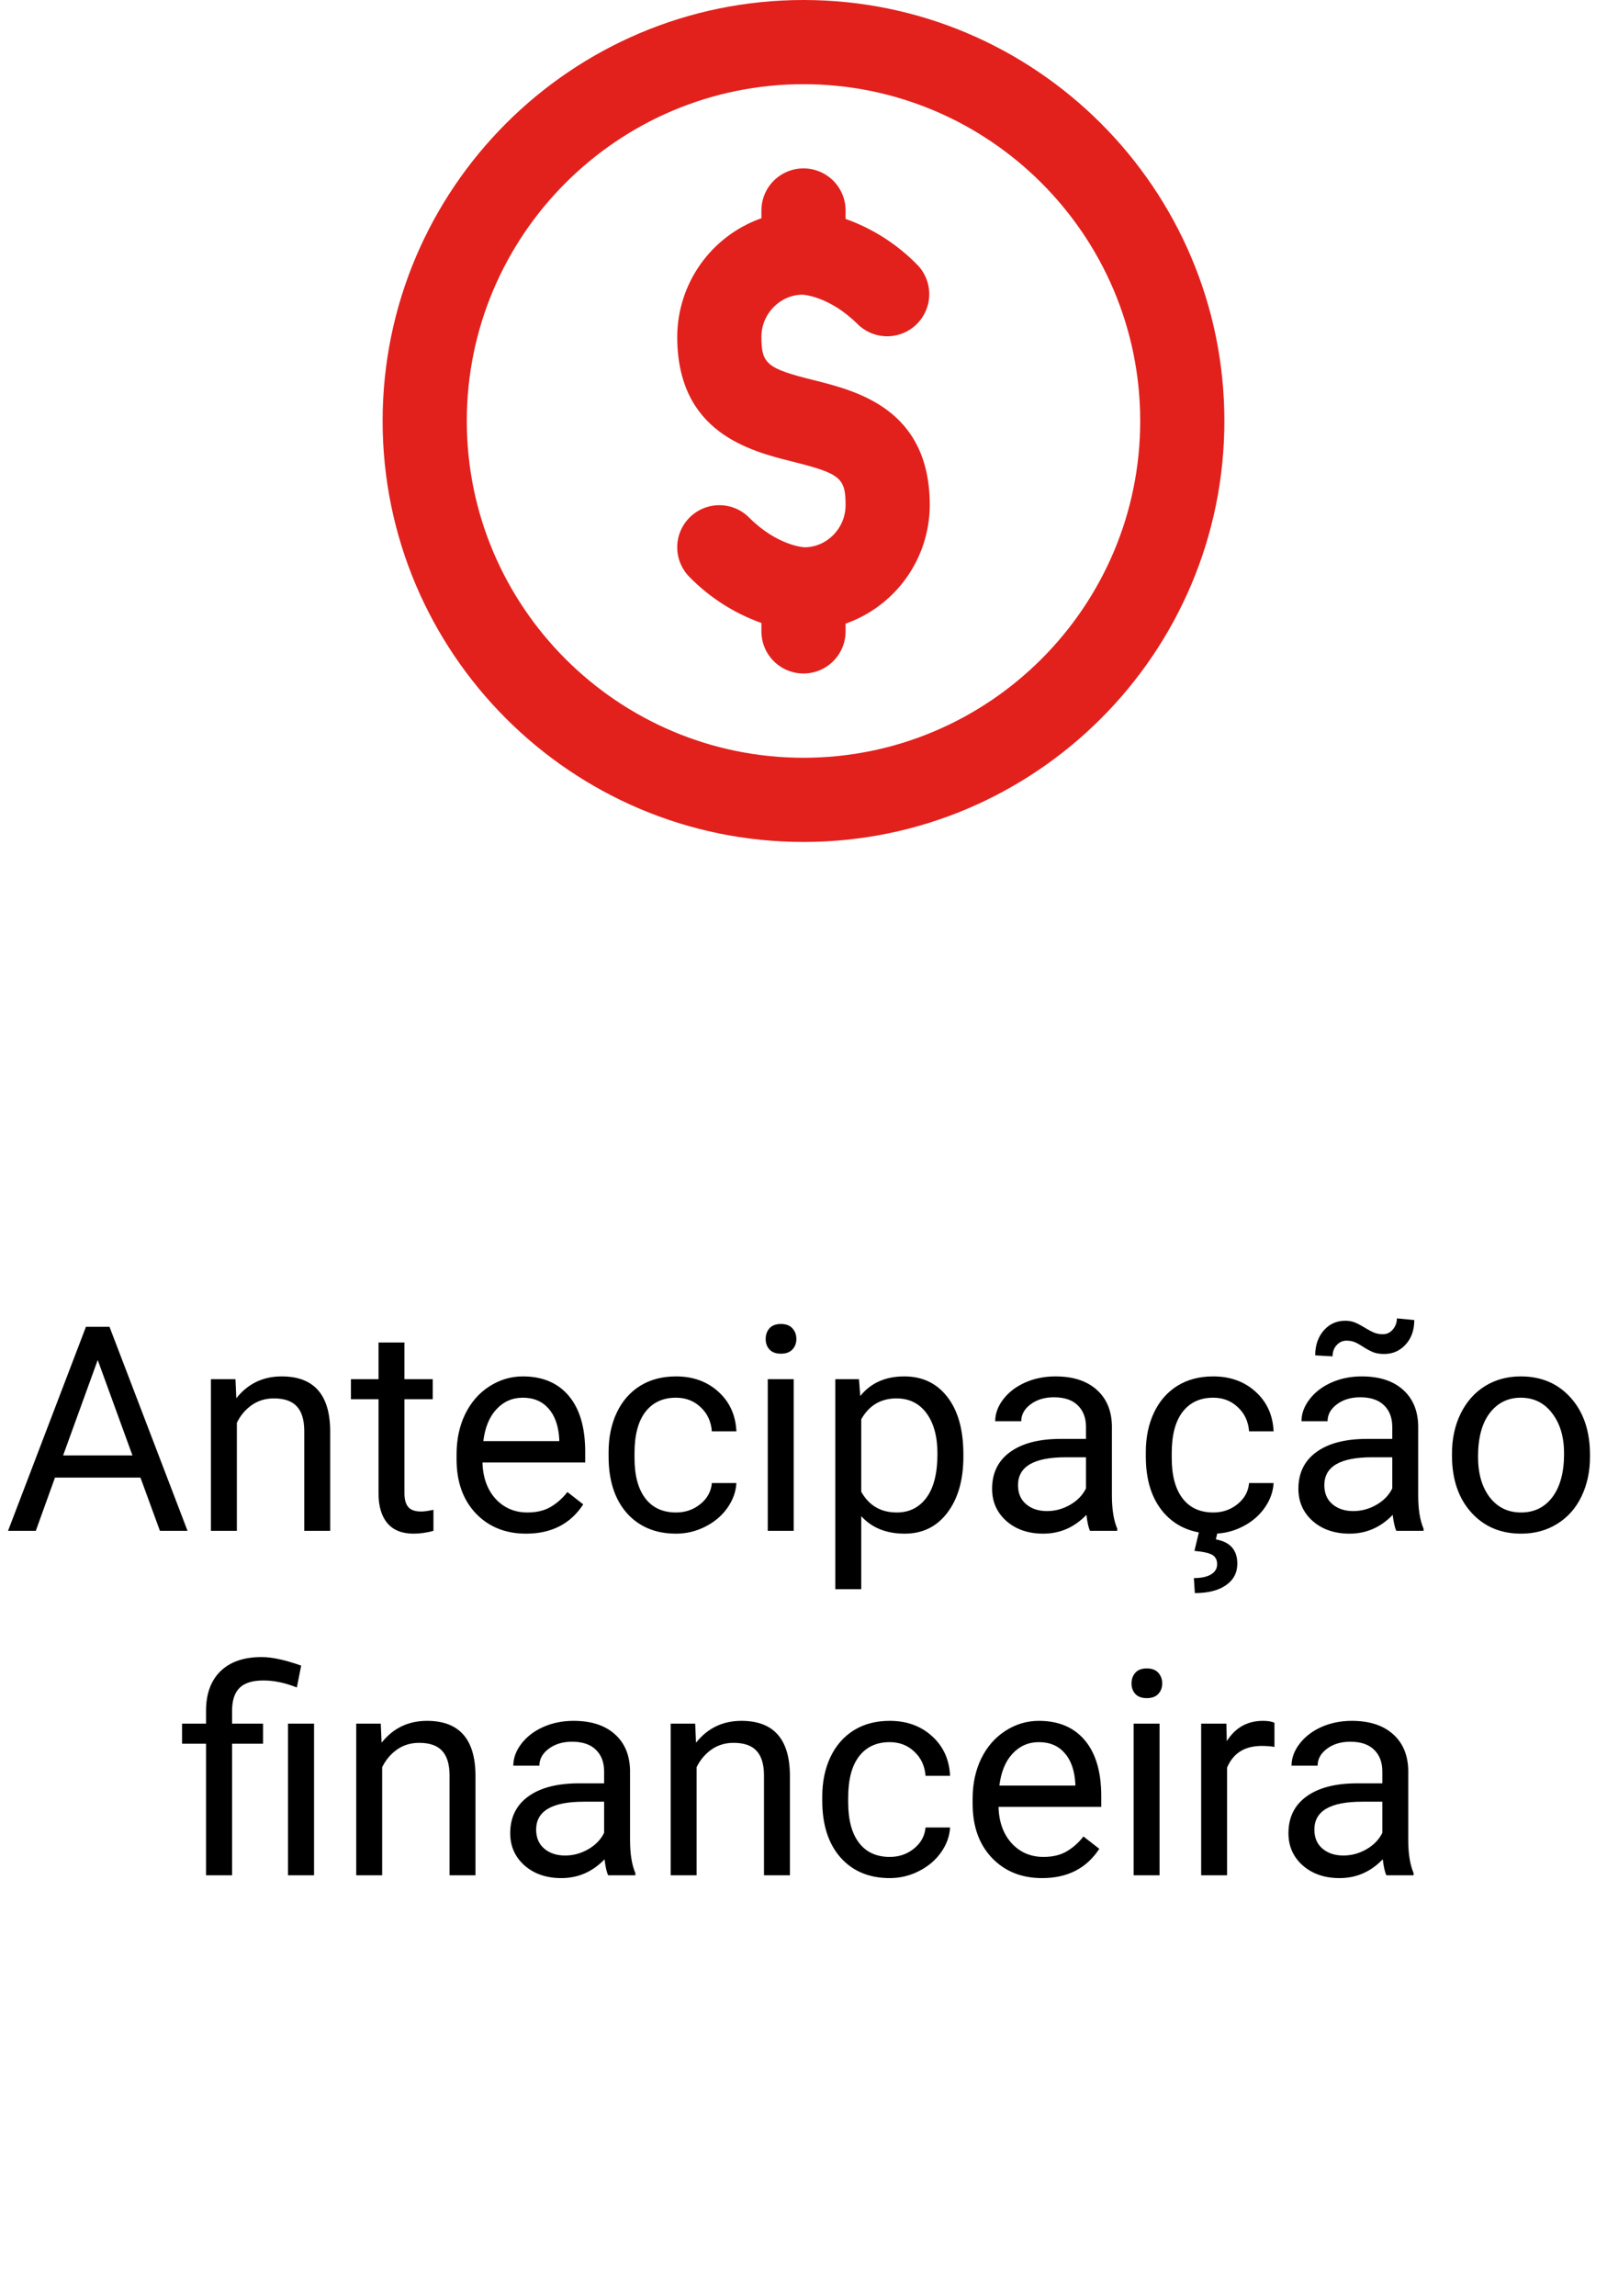 <svg width="84" height="120" viewBox="0 0 84 120" fill="none" xmlns="http://www.w3.org/2000/svg">
<path d="M42 0C29.869 0 20 9.869 20 22C20 34.131 29.869 44 42 44C54.131 44 64 34.131 64 22C64 9.869 54.131 0 42 0ZM42 39.6C32.296 39.6 24.4 31.704 24.4 22C24.4 12.296 32.296 4.4 42 4.4C51.704 4.4 59.6 12.296 59.6 22C59.6 31.704 51.704 39.6 42 39.6ZM41.949 15.4C42.007 15.4 43.377 15.488 44.845 16.955C45.26 17.356 45.815 17.578 46.392 17.573C46.969 17.568 47.521 17.337 47.929 16.929C48.337 16.521 48.568 15.969 48.573 15.392C48.578 14.815 48.356 14.259 47.955 13.845C46.903 12.767 45.619 11.945 44.2 11.44V11C44.2 10.416 43.968 9.857 43.556 9.444C43.143 9.032 42.584 8.8 42 8.8C41.416 8.8 40.857 9.032 40.444 9.444C40.032 9.857 39.8 10.416 39.8 11V11.405C38.517 11.857 37.405 12.695 36.617 13.805C35.83 14.914 35.404 16.239 35.4 17.6C35.4 22.616 39.199 23.569 41.468 24.134C43.921 24.75 44.2 24.979 44.2 26.4C44.2 27.614 43.214 28.6 42.053 28.6C41.996 28.6 40.623 28.512 39.155 27.045C38.743 26.632 38.183 26.4 37.599 26.401C37.016 26.401 36.456 26.633 36.044 27.046C35.631 27.459 35.399 28.018 35.4 28.602C35.4 29.186 35.632 29.745 36.045 30.158C37.098 31.232 38.382 32.052 39.8 32.556V32.996C39.8 33.579 40.032 34.139 40.444 34.551C40.857 34.964 41.416 35.196 42 35.196C42.584 35.196 43.143 34.964 43.556 34.551C43.968 34.139 44.2 33.579 44.2 32.996V32.591C45.483 32.139 46.594 31.302 47.382 30.193C48.169 29.085 48.595 27.76 48.6 26.4C48.6 21.384 44.803 20.434 42.535 19.866C40.082 19.254 39.8 19.021 39.8 17.6C39.8 16.39 40.788 15.4 41.949 15.4Z" fill="#E2211D"/>
<path d="M7.342 77.217H2.874L1.871 80H0.42L4.493 69.336H5.723L9.803 80H8.36L7.342 77.217ZM3.299 76.06H6.924L5.108 71.072L3.299 76.06ZM12.308 72.075L12.352 73.071C12.957 72.31 13.748 71.929 14.725 71.929C16.399 71.929 17.244 72.874 17.259 74.763V80H15.904V74.756C15.899 74.185 15.767 73.762 15.508 73.489C15.254 73.215 14.856 73.079 14.315 73.079C13.875 73.079 13.489 73.196 13.157 73.43C12.825 73.665 12.566 73.972 12.381 74.353V80H11.026V72.075H12.308ZM21.141 70.156V72.075H22.62V73.123H21.141V78.037C21.141 78.355 21.206 78.594 21.338 78.755C21.47 78.911 21.695 78.989 22.012 78.989C22.169 78.989 22.383 78.96 22.657 78.901V80C22.3 80.098 21.954 80.147 21.617 80.147C21.011 80.147 20.555 79.963 20.247 79.597C19.939 79.231 19.786 78.711 19.786 78.037V73.123H18.343V72.075H19.786V70.156H21.141ZM27.498 80.147C26.424 80.147 25.55 79.795 24.876 79.092C24.202 78.384 23.865 77.439 23.865 76.257V76.008C23.865 75.222 24.014 74.522 24.312 73.906C24.615 73.286 25.035 72.803 25.572 72.456C26.114 72.105 26.7 71.929 27.33 71.929C28.36 71.929 29.161 72.268 29.732 72.947C30.303 73.626 30.589 74.597 30.589 75.862V76.426H25.22C25.24 77.207 25.467 77.839 25.901 78.323C26.341 78.801 26.898 79.04 27.571 79.04C28.05 79.04 28.455 78.943 28.787 78.748C29.119 78.552 29.41 78.293 29.659 77.971L30.486 78.616C29.822 79.636 28.826 80.147 27.498 80.147ZM27.33 73.042C26.783 73.042 26.324 73.242 25.953 73.643C25.581 74.038 25.352 74.595 25.264 75.312H29.234V75.21C29.195 74.522 29.009 73.989 28.677 73.613C28.345 73.232 27.896 73.042 27.33 73.042ZM35.342 79.04C35.826 79.04 36.248 78.894 36.609 78.601C36.971 78.308 37.171 77.942 37.21 77.502H38.492C38.467 77.957 38.311 78.389 38.023 78.799C37.735 79.209 37.349 79.536 36.866 79.78C36.387 80.024 35.879 80.147 35.342 80.147C34.263 80.147 33.404 79.788 32.764 79.07C32.129 78.347 31.812 77.361 31.812 76.111V75.884C31.812 75.112 31.954 74.426 32.237 73.826C32.52 73.225 32.925 72.759 33.453 72.427C33.985 72.095 34.612 71.929 35.335 71.929C36.224 71.929 36.961 72.195 37.547 72.727C38.138 73.259 38.453 73.95 38.492 74.8H37.21C37.171 74.287 36.976 73.867 36.624 73.54C36.277 73.208 35.848 73.042 35.335 73.042C34.647 73.042 34.112 73.291 33.731 73.789C33.355 74.282 33.167 74.998 33.167 75.935V76.191C33.167 77.105 33.355 77.808 33.731 78.301C34.107 78.794 34.644 79.04 35.342 79.04ZM41.487 80H40.132V72.075H41.487V80ZM40.023 69.973C40.023 69.753 40.088 69.568 40.22 69.416C40.357 69.265 40.557 69.189 40.821 69.189C41.084 69.189 41.285 69.265 41.421 69.416C41.558 69.568 41.627 69.753 41.627 69.973C41.627 70.193 41.558 70.376 41.421 70.522C41.285 70.669 41.084 70.742 40.821 70.742C40.557 70.742 40.357 70.669 40.22 70.522C40.088 70.376 40.023 70.193 40.023 69.973ZM50.357 76.126C50.357 77.332 50.081 78.303 49.529 79.04C48.977 79.778 48.23 80.147 47.288 80.147C46.326 80.147 45.569 79.841 45.018 79.231V83.047H43.663V72.075H44.9L44.966 72.954C45.518 72.27 46.285 71.929 47.266 71.929C48.218 71.929 48.97 72.288 49.522 73.005C50.079 73.723 50.357 74.722 50.357 76.001V76.126ZM49.002 75.972C49.002 75.078 48.812 74.373 48.431 73.855C48.05 73.337 47.527 73.079 46.863 73.079C46.043 73.079 45.428 73.442 45.018 74.17V77.957C45.423 78.679 46.043 79.04 46.878 79.04C47.527 79.04 48.042 78.784 48.423 78.272C48.809 77.754 49.002 76.987 49.002 75.972ZM56.978 80C56.9 79.844 56.836 79.565 56.788 79.165C56.158 79.819 55.406 80.147 54.532 80.147C53.751 80.147 53.108 79.927 52.605 79.487C52.107 79.043 51.858 78.481 51.858 77.803C51.858 76.978 52.171 76.338 52.796 75.884C53.426 75.425 54.31 75.195 55.447 75.195H56.766V74.573C56.766 74.099 56.624 73.723 56.341 73.445C56.058 73.162 55.64 73.02 55.088 73.02C54.605 73.02 54.2 73.142 53.873 73.386C53.545 73.63 53.382 73.926 53.382 74.272H52.02C52.02 73.877 52.159 73.496 52.437 73.13C52.72 72.759 53.101 72.466 53.58 72.251C54.063 72.036 54.593 71.929 55.169 71.929C56.082 71.929 56.797 72.158 57.315 72.617C57.833 73.071 58.101 73.699 58.121 74.499V78.147C58.121 78.874 58.213 79.453 58.399 79.883V80H56.978ZM54.73 78.967C55.154 78.967 55.557 78.857 55.938 78.638C56.319 78.418 56.595 78.132 56.766 77.781V76.155H55.704C54.044 76.155 53.213 76.641 53.213 77.612C53.213 78.037 53.355 78.369 53.638 78.608C53.921 78.848 54.285 78.967 54.73 78.967ZM63.423 79.04C63.907 79.04 64.329 78.894 64.69 78.601C65.052 78.308 65.252 77.942 65.291 77.502H66.573C66.548 77.957 66.392 78.389 66.104 78.799C65.816 79.209 65.43 79.536 64.947 79.78C64.468 80.024 63.96 80.147 63.423 80.147C62.344 80.147 61.485 79.788 60.845 79.07C60.21 78.347 59.893 77.361 59.893 76.111V75.884C59.893 75.112 60.035 74.426 60.318 73.826C60.601 73.225 61.006 72.759 61.534 72.427C62.066 72.095 62.693 71.929 63.416 71.929C64.305 71.929 65.042 72.195 65.628 72.727C66.219 73.259 66.534 73.95 66.573 74.8H65.291C65.252 74.287 65.057 73.867 64.705 73.54C64.358 73.208 63.929 73.042 63.416 73.042C62.727 73.042 62.193 73.291 61.812 73.789C61.436 74.282 61.248 74.998 61.248 75.935V76.191C61.248 77.105 61.436 77.808 61.812 78.301C62.188 78.794 62.725 79.04 63.423 79.04ZM63.643 80.066L63.555 80.447C64.302 80.579 64.676 81.001 64.676 81.714C64.676 82.188 64.481 82.561 64.09 82.835C63.699 83.113 63.155 83.252 62.456 83.252L62.405 82.468C62.791 82.468 63.089 82.405 63.299 82.278C63.514 82.151 63.621 81.973 63.621 81.743C63.621 81.528 63.543 81.37 63.387 81.267C63.23 81.165 62.913 81.091 62.435 81.047L62.669 80.066H63.643ZM72.989 80C72.911 79.844 72.847 79.565 72.798 79.165C72.168 79.819 71.416 80.147 70.543 80.147C69.761 80.147 69.119 79.927 68.616 79.487C68.118 79.043 67.869 78.481 67.869 77.803C67.869 76.978 68.182 76.338 68.807 75.884C69.436 75.425 70.32 75.195 71.458 75.195H72.776V74.573C72.776 74.099 72.635 73.723 72.352 73.445C72.068 73.162 71.651 73.02 71.099 73.02C70.616 73.02 70.21 73.142 69.883 73.386C69.556 73.63 69.393 73.926 69.393 74.272H68.03C68.03 73.877 68.169 73.496 68.448 73.13C68.731 72.759 69.112 72.466 69.59 72.251C70.074 72.036 70.603 71.929 71.18 71.929C72.093 71.929 72.808 72.158 73.326 72.617C73.843 73.071 74.112 73.699 74.131 74.499V78.147C74.131 78.874 74.224 79.453 74.41 79.883V80H72.989ZM70.74 78.967C71.165 78.967 71.568 78.857 71.949 78.638C72.33 78.418 72.606 78.132 72.776 77.781V76.155H71.714C70.054 76.155 69.224 76.641 69.224 77.612C69.224 78.037 69.366 78.369 69.649 78.608C69.932 78.848 70.296 78.967 70.74 78.967ZM73.926 68.984C73.926 69.512 73.775 69.939 73.472 70.266C73.174 70.593 72.801 70.757 72.352 70.757C72.151 70.757 71.978 70.732 71.832 70.684C71.685 70.635 71.492 70.535 71.253 70.383C71.019 70.232 70.848 70.142 70.74 70.112C70.638 70.078 70.518 70.061 70.381 70.061C70.181 70.061 70.01 70.139 69.869 70.295C69.727 70.447 69.656 70.642 69.656 70.881L68.748 70.83C68.748 70.308 68.894 69.876 69.188 69.534C69.485 69.192 69.861 69.021 70.315 69.021C70.486 69.021 70.64 69.045 70.777 69.094C70.914 69.143 71.099 69.238 71.334 69.38C71.568 69.522 71.746 69.614 71.868 69.658C71.995 69.702 72.134 69.724 72.286 69.724C72.496 69.724 72.669 69.641 72.806 69.475C72.947 69.309 73.018 69.116 73.018 68.897L73.926 68.984ZM75.897 75.964C75.897 75.188 76.048 74.49 76.351 73.87C76.658 73.249 77.083 72.771 77.625 72.434C78.172 72.097 78.794 71.929 79.493 71.929C80.572 71.929 81.443 72.302 82.107 73.049C82.776 73.796 83.111 74.79 83.111 76.03V76.126C83.111 76.897 82.962 77.59 82.664 78.206C82.371 78.816 81.949 79.292 81.397 79.634C80.85 79.976 80.22 80.147 79.507 80.147C78.433 80.147 77.561 79.773 76.893 79.026C76.228 78.279 75.897 77.29 75.897 76.06V75.964ZM77.259 76.126C77.259 77.004 77.461 77.71 77.867 78.242C78.277 78.774 78.824 79.04 79.507 79.04C80.196 79.04 80.743 78.772 81.148 78.235C81.553 77.693 81.756 76.936 81.756 75.964C81.756 75.095 81.548 74.392 81.133 73.855C80.723 73.313 80.176 73.042 79.493 73.042C78.824 73.042 78.284 73.308 77.874 73.84C77.464 74.373 77.259 75.134 77.259 76.126ZM10.77 98V91.123H9.517V90.075H10.77V89.401C10.77 88.518 11.021 87.829 11.524 87.336C12.032 86.843 12.747 86.596 13.67 86.596C14.217 86.596 14.908 86.745 15.743 87.043L15.516 88.186C14.905 87.941 14.324 87.819 13.773 87.819C13.191 87.819 12.771 87.951 12.513 88.215C12.259 88.474 12.132 88.864 12.132 89.387V90.075H13.751V91.123H12.132V98H10.77ZM16.416 98H15.054V90.075H16.416V98ZM19.903 90.075L19.947 91.071C20.552 90.31 21.343 89.929 22.32 89.929C23.995 89.929 24.839 90.874 24.854 92.763V98H23.499V92.756C23.494 92.185 23.362 91.762 23.104 91.489C22.85 91.215 22.452 91.079 21.91 91.079C21.47 91.079 21.084 91.196 20.752 91.43C20.42 91.665 20.162 91.972 19.976 92.353V98H18.621V90.075H19.903ZM31.79 98C31.712 97.844 31.648 97.565 31.6 97.165C30.97 97.819 30.218 98.147 29.344 98.147C28.562 98.147 27.92 97.927 27.418 97.487C26.919 97.043 26.67 96.481 26.67 95.803C26.67 94.978 26.983 94.338 27.608 93.884C28.238 93.425 29.122 93.195 30.259 93.195H31.578V92.573C31.578 92.099 31.436 91.723 31.153 91.445C30.87 91.162 30.452 91.02 29.9 91.02C29.417 91.02 29.012 91.142 28.685 91.386C28.357 91.63 28.194 91.926 28.194 92.272H26.831C26.831 91.877 26.971 91.496 27.249 91.13C27.532 90.759 27.913 90.466 28.392 90.251C28.875 90.036 29.405 89.929 29.981 89.929C30.894 89.929 31.609 90.158 32.127 90.617C32.645 91.071 32.913 91.699 32.933 92.499V96.147C32.933 96.874 33.025 97.453 33.211 97.883V98H31.79ZM29.541 96.967C29.966 96.967 30.369 96.857 30.75 96.638C31.131 96.418 31.407 96.132 31.578 95.781V94.155H30.516C28.855 94.155 28.025 94.641 28.025 95.612C28.025 96.037 28.167 96.369 28.45 96.608C28.733 96.848 29.097 96.967 29.541 96.967ZM36.338 90.075L36.382 91.071C36.988 90.31 37.779 89.929 38.755 89.929C40.43 89.929 41.275 90.874 41.29 92.763V98H39.935V92.756C39.93 92.185 39.798 91.762 39.539 91.489C39.285 91.215 38.887 91.079 38.345 91.079C37.906 91.079 37.52 91.196 37.188 91.43C36.856 91.665 36.597 91.972 36.412 92.353V98H35.057V90.075H36.338ZM46.512 97.04C46.995 97.04 47.417 96.894 47.779 96.601C48.14 96.308 48.34 95.942 48.379 95.502H49.661C49.637 95.957 49.48 96.389 49.192 96.799C48.904 97.209 48.519 97.536 48.035 97.78C47.557 98.024 47.049 98.147 46.512 98.147C45.433 98.147 44.573 97.788 43.934 97.07C43.299 96.347 42.981 95.361 42.981 94.111V93.884C42.981 93.112 43.123 92.426 43.406 91.826C43.69 91.225 44.095 90.759 44.622 90.427C45.154 90.095 45.782 89.929 46.504 89.929C47.393 89.929 48.13 90.195 48.716 90.727C49.307 91.259 49.622 91.95 49.661 92.8H48.379C48.34 92.287 48.145 91.867 47.794 91.54C47.447 91.208 47.017 91.042 46.504 91.042C45.816 91.042 45.281 91.291 44.9 91.789C44.524 92.282 44.336 92.998 44.336 93.935V94.191C44.336 95.105 44.524 95.808 44.9 96.301C45.276 96.794 45.813 97.04 46.512 97.04ZM54.473 98.147C53.399 98.147 52.525 97.795 51.851 97.092C51.177 96.384 50.84 95.439 50.84 94.257V94.008C50.84 93.222 50.989 92.522 51.287 91.906C51.59 91.286 52.01 90.803 52.547 90.456C53.089 90.105 53.675 89.929 54.305 89.929C55.335 89.929 56.136 90.268 56.707 90.947C57.278 91.626 57.564 92.597 57.564 93.862V94.426H52.195C52.215 95.207 52.442 95.839 52.877 96.323C53.316 96.801 53.873 97.04 54.546 97.04C55.025 97.04 55.43 96.943 55.762 96.748C56.094 96.552 56.385 96.293 56.634 95.971L57.461 96.616C56.797 97.636 55.801 98.147 54.473 98.147ZM54.305 91.042C53.758 91.042 53.299 91.242 52.928 91.643C52.557 92.038 52.327 92.595 52.239 93.312H56.209V93.21C56.17 92.522 55.984 91.989 55.652 91.613C55.32 91.232 54.871 91.042 54.305 91.042ZM60.611 98H59.256V90.075H60.611V98ZM59.146 87.973C59.146 87.753 59.212 87.568 59.344 87.416C59.48 87.265 59.681 87.189 59.944 87.189C60.208 87.189 60.408 87.265 60.545 87.416C60.682 87.568 60.75 87.753 60.75 87.973C60.75 88.193 60.682 88.376 60.545 88.522C60.408 88.669 60.208 88.742 59.944 88.742C59.681 88.742 59.48 88.669 59.344 88.522C59.212 88.376 59.146 88.193 59.146 87.973ZM66.617 91.291C66.412 91.257 66.189 91.24 65.95 91.24C65.061 91.24 64.459 91.618 64.141 92.375V98H62.786V90.075H64.105L64.126 90.991C64.571 90.283 65.201 89.929 66.016 89.929C66.28 89.929 66.48 89.963 66.617 90.031V91.291ZM72.469 98C72.391 97.844 72.327 97.565 72.278 97.165C71.648 97.819 70.897 98.147 70.022 98.147C69.241 98.147 68.599 97.927 68.096 97.487C67.598 97.043 67.349 96.481 67.349 95.803C67.349 94.978 67.662 94.338 68.287 93.884C68.916 93.425 69.8 93.195 70.938 93.195H72.256V92.573C72.256 92.099 72.115 91.723 71.832 91.445C71.548 91.162 71.131 91.02 70.579 91.02C70.096 91.02 69.69 91.142 69.363 91.386C69.036 91.63 68.873 91.926 68.873 92.272H67.51C67.51 91.877 67.649 91.496 67.928 91.13C68.211 90.759 68.592 90.466 69.07 90.251C69.554 90.036 70.084 89.929 70.66 89.929C71.573 89.929 72.288 90.158 72.806 90.617C73.323 91.071 73.592 91.699 73.611 92.499V96.147C73.611 96.874 73.704 97.453 73.89 97.883V98H72.469ZM70.22 96.967C70.645 96.967 71.048 96.857 71.429 96.638C71.81 96.418 72.085 96.132 72.256 95.781V94.155H71.194C69.534 94.155 68.704 94.641 68.704 95.612C68.704 96.037 68.846 96.369 69.129 96.608C69.412 96.848 69.776 96.967 70.22 96.967Z" fill="black"/>
</svg>

